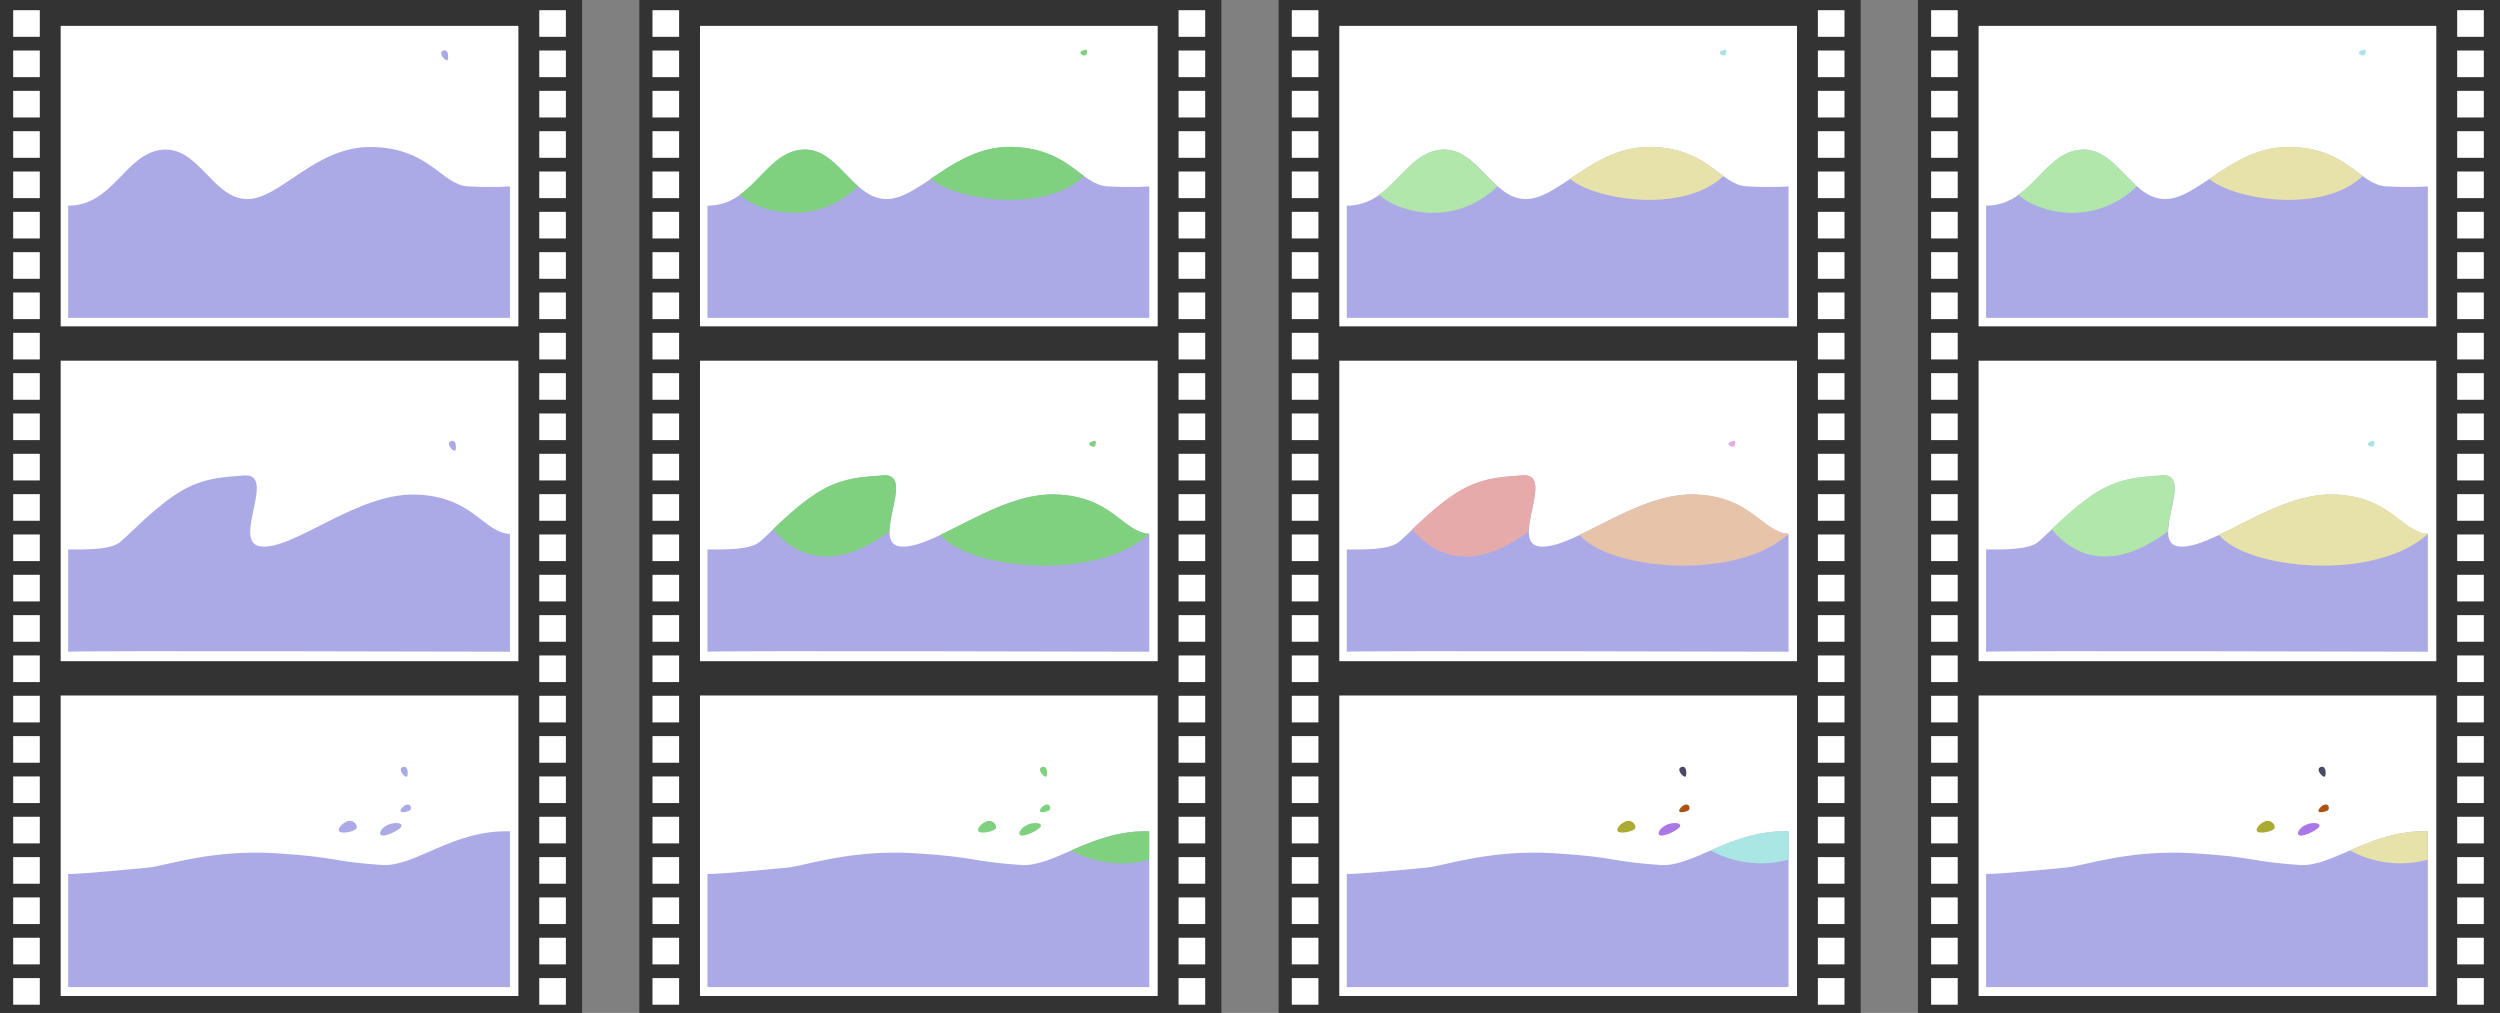 <?xml version="1.0" encoding="UTF-8" standalone="no"?>
<!-- Created with Inkscape (http://www.inkscape.org/) -->

<svg
   xmlns:dc="http://purl.org/dc/elements/1.1/"
   xmlns:cc="http://creativecommons.org/ns#"
   xmlns:rdf="http://www.w3.org/1999/02/22-rdf-syntax-ns#"
   xmlns:svg="http://www.w3.org/2000/svg"
   xmlns="http://www.w3.org/2000/svg"
   xmlns:sodipodi="http://sodipodi.sourceforge.net/DTD/sodipodi-0.dtd"
   xmlns:inkscape="http://www.inkscape.org/namespaces/inkscape"
   width="1269.034"
   height="514.168"
   id="svg2"
   version="1.1"
   inkscape:version="0.48.4 r9939"
   sodipodi:docname="fluid_animation.svg">
  <rect width="100%" height="100%" fill="#808080" stroke="none"/>
  <defs
     id="defs4" />
  <sodipodi:namedview
     id="base"
     pagecolor="#ffffff"
     bordercolor="#666666"
     borderopacity="1.0"
     inkscape:pageopacity="0.0"
     inkscape:pageshadow="2"
     inkscape:zoom="0.49497475"
     inkscape:cx="527.74019"
     inkscape:cy="386.20919"
     inkscape:document-units="px"
     inkscape:current-layer="layer1"
     showgrid="false"
     showguides="true"
     inkscape:guide-bbox="true"
     inkscape:snap-bbox="true"
     inkscape:window-width="1680"
     inkscape:window-height="1001"
     inkscape:window-x="0"
     inkscape:window-y="25"
     inkscape:window-maximized="1"
     fit-margin-top="0"
     fit-margin-left="0"
     fit-margin-right="0"
     fit-margin-bottom="0">
    <sodipodi:guide
       orientation="1,0"
       position="258.852,57.074"
       id="guide4647" />
  </sodipodi:namedview>
  <g
     inkscape:label="Layer 1"
     inkscape:groupmode="layer"
     id="layer1"
     transform="translate(-8.081,-41.199)">
    <g
       id="g3912"
       transform="translate(0,2.02)">
      <g
         id="g4541">
        <rect
           style="fill:#333333;fill-opacity:1;stroke:none"
           id="rect3793"
           width="295.47"
           height="514.168"
           x="8.081"
           y="39.179" />
        <g
           id="g4483">
          <g
             transform="translate(1.507,0)"
             id="g4478">
            <rect
               style="fill:#ffffff;fill-opacity:1;stroke:none"
               id="rect2985"
               width="232.335"
               height="152.533"
               x="37.376"
               y="52.311"
               ry="0" />
            <rect
               style="fill:#ffffff;fill-opacity:1;stroke:none"
               id="rect2985-7"
               width="232.335"
               height="152.533"
               x="37.376"
               y="222.269"
               ry="0" />
            <rect
               style="fill:#ffffff;fill-opacity:1;stroke:none"
               id="rect2985-7-5"
               width="232.335"
               height="152.533"
               x="37.376"
               y="392.227"
               ry="0" />
          </g>
          <g
             id="g4358">
            <rect
               style="fill:#ffffff;fill-opacity:1;fill-rule:evenodd;stroke:none"
               id="rect3795"
               width="13.511"
               height="13.511"
               x="14.773"
               y="44.356" />
            <rect
               style="fill:#ffffff;fill-opacity:1;fill-rule:evenodd;stroke:none"
               id="rect3795-3"
               width="13.511"
               height="13.511"
               x="14.773"
               y="64.828" />
            <rect
               style="fill:#ffffff;fill-opacity:1;fill-rule:evenodd;stroke:none"
               id="rect3795-3-8"
               width="13.511"
               height="13.511"
               x="14.773"
               y="85.299" />
            <rect
               style="fill:#ffffff;fill-opacity:1;fill-rule:evenodd;stroke:none"
               id="rect3795-3-6"
               width="13.511"
               height="13.511"
               x="14.773"
               y="105.77" />
            <rect
               style="fill:#ffffff;fill-opacity:1;fill-rule:evenodd;stroke:none"
               id="rect3795-3-5"
               width="13.511"
               height="13.511"
               x="14.773"
               y="126.242" />
            <rect
               style="fill:#ffffff;fill-opacity:1;fill-rule:evenodd;stroke:none"
               id="rect3795-3-4"
               width="13.511"
               height="13.511"
               x="14.773"
               y="146.713" />
            <rect
               style="fill:#ffffff;fill-opacity:1;fill-rule:evenodd;stroke:none"
               id="rect3795-3-9"
               width="13.511"
               height="13.511"
               x="14.773"
               y="167.184" />
            <rect
               style="fill:#ffffff;fill-opacity:1;fill-rule:evenodd;stroke:none"
               id="rect3795-3-1"
               width="13.511"
               height="13.511"
               x="14.773"
               y="187.656" />
            <rect
               style="fill:#ffffff;fill-opacity:1;fill-rule:evenodd;stroke:none"
               id="rect3795-3-2"
               width="13.511"
               height="13.511"
               x="14.773"
               y="208.127" />
            <rect
               style="fill:#ffffff;fill-opacity:1;fill-rule:evenodd;stroke:none"
               id="rect3795-3-86"
               width="13.511"
               height="13.511"
               x="14.773"
               y="228.598" />
            <rect
               style="fill:#ffffff;fill-opacity:1;fill-rule:evenodd;stroke:none"
               id="rect3795-3-21"
               width="13.511"
               height="13.511"
               x="14.773"
               y="249.07" />
            <rect
               style="fill:#ffffff;fill-opacity:1;fill-rule:evenodd;stroke:none"
               id="rect3795-3-91"
               width="13.511"
               height="13.511"
               x="14.773"
               y="269.541" />
            <rect
               style="fill:#ffffff;fill-opacity:1;fill-rule:evenodd;stroke:none"
               id="rect3795-3-0"
               width="13.511"
               height="13.511"
               x="14.773"
               y="290.013" />
            <rect
               style="fill:#ffffff;fill-opacity:1;fill-rule:evenodd;stroke:none"
               id="rect3795-3-7"
               width="13.511"
               height="13.511"
               x="14.773"
               y="310.484" />
            <rect
               style="fill:#ffffff;fill-opacity:1;fill-rule:evenodd;stroke:none"
               id="rect3795-3-71"
               width="13.511"
               height="13.511"
               x="14.773"
               y="330.955" />
            <rect
               style="fill:#ffffff;fill-opacity:1;fill-rule:evenodd;stroke:none"
               id="rect3795-3-3"
               width="13.511"
               height="13.511"
               x="14.773"
               y="351.427" />
            <rect
               style="fill:#ffffff;fill-opacity:1;fill-rule:evenodd;stroke:none"
               id="rect3795-3-84"
               width="13.511"
               height="13.511"
               x="14.773"
               y="371.898" />
            <rect
               style="fill:#ffffff;fill-opacity:1;fill-rule:evenodd;stroke:none"
               id="rect3795-3-66"
               width="13.511"
               height="13.511"
               x="14.773"
               y="392.369" />
            <rect
               style="fill:#ffffff;fill-opacity:1;fill-rule:evenodd;stroke:none"
               id="rect3795-3-60"
               width="13.511"
               height="13.511"
               x="14.773"
               y="412.841" />
            <rect
               style="fill:#ffffff;fill-opacity:1;fill-rule:evenodd;stroke:none"
               id="rect3795-3-49"
               width="13.511"
               height="13.511"
               x="14.773"
               y="433.312" />
            <rect
               style="fill:#ffffff;fill-opacity:1;fill-rule:evenodd;stroke:none"
               id="rect3795-3-87"
               width="13.511"
               height="13.511"
               x="14.773"
               y="453.784" />
            <rect
               style="fill:#ffffff;fill-opacity:1;fill-rule:evenodd;stroke:none"
               id="rect3795-3-36"
               width="13.511"
               height="13.511"
               x="14.773"
               y="474.255" />
            <rect
               style="fill:#ffffff;fill-opacity:1;fill-rule:evenodd;stroke:none"
               id="rect3795-3-97"
               width="13.511"
               height="13.511"
               x="14.773"
               y="494.726" />
            <rect
               style="fill:#ffffff;fill-opacity:1;fill-rule:evenodd;stroke:none"
               id="rect3795-3-94"
               width="13.511"
               height="13.511"
               x="14.773"
               y="515.198" />
            <rect
               style="fill:#ffffff;fill-opacity:1;fill-rule:evenodd;stroke:none"
               id="rect3795-3-78"
               width="13.511"
               height="13.511"
               x="14.773"
               y="535.669" />
          </g>
          <g
             id="g4358-1"
             transform="translate(267.043,0)">
            <rect
               style="fill:#ffffff;fill-opacity:1;fill-rule:evenodd;stroke:none"
               id="rect3795-6"
               width="13.511"
               height="13.511"
               x="14.773"
               y="44.356" />
            <rect
               style="fill:#ffffff;fill-opacity:1;fill-rule:evenodd;stroke:none"
               id="rect3795-3-79"
               width="13.511"
               height="13.511"
               x="14.773"
               y="64.828" />
            <rect
               style="fill:#ffffff;fill-opacity:1;fill-rule:evenodd;stroke:none"
               id="rect3795-3-8-8"
               width="13.511"
               height="13.511"
               x="14.773"
               y="85.299" />
            <rect
               style="fill:#ffffff;fill-opacity:1;fill-rule:evenodd;stroke:none"
               id="rect3795-3-6-8"
               width="13.511"
               height="13.511"
               x="14.773"
               y="105.77" />
            <rect
               style="fill:#ffffff;fill-opacity:1;fill-rule:evenodd;stroke:none"
               id="rect3795-3-5-4"
               width="13.511"
               height="13.511"
               x="14.773"
               y="126.242" />
            <rect
               style="fill:#ffffff;fill-opacity:1;fill-rule:evenodd;stroke:none"
               id="rect3795-3-4-9"
               width="13.511"
               height="13.511"
               x="14.773"
               y="146.713" />
            <rect
               style="fill:#ffffff;fill-opacity:1;fill-rule:evenodd;stroke:none"
               id="rect3795-3-9-8"
               width="13.511"
               height="13.511"
               x="14.773"
               y="167.184" />
            <rect
               style="fill:#ffffff;fill-opacity:1;fill-rule:evenodd;stroke:none"
               id="rect3795-3-1-9"
               width="13.511"
               height="13.511"
               x="14.773"
               y="187.656" />
            <rect
               style="fill:#ffffff;fill-opacity:1;fill-rule:evenodd;stroke:none"
               id="rect3795-3-2-6"
               width="13.511"
               height="13.511"
               x="14.773"
               y="208.127" />
            <rect
               style="fill:#ffffff;fill-opacity:1;fill-rule:evenodd;stroke:none"
               id="rect3795-3-86-9"
               width="13.511"
               height="13.511"
               x="14.773"
               y="228.598" />
            <rect
               style="fill:#ffffff;fill-opacity:1;fill-rule:evenodd;stroke:none"
               id="rect3795-3-21-7"
               width="13.511"
               height="13.511"
               x="14.773"
               y="249.07" />
            <rect
               style="fill:#ffffff;fill-opacity:1;fill-rule:evenodd;stroke:none"
               id="rect3795-3-91-0"
               width="13.511"
               height="13.511"
               x="14.773"
               y="269.541" />
            <rect
               style="fill:#ffffff;fill-opacity:1;fill-rule:evenodd;stroke:none"
               id="rect3795-3-0-0"
               width="13.511"
               height="13.511"
               x="14.773"
               y="290.013" />
            <rect
               style="fill:#ffffff;fill-opacity:1;fill-rule:evenodd;stroke:none"
               id="rect3795-3-7-5"
               width="13.511"
               height="13.511"
               x="14.773"
               y="310.484" />
            <rect
               style="fill:#ffffff;fill-opacity:1;fill-rule:evenodd;stroke:none"
               id="rect3795-3-71-4"
               width="13.511"
               height="13.511"
               x="14.773"
               y="330.955" />
            <rect
               style="fill:#ffffff;fill-opacity:1;fill-rule:evenodd;stroke:none"
               id="rect3795-3-3-8"
               width="13.511"
               height="13.511"
               x="14.773"
               y="351.427" />
            <rect
               style="fill:#ffffff;fill-opacity:1;fill-rule:evenodd;stroke:none"
               id="rect3795-3-84-5"
               width="13.511"
               height="13.511"
               x="14.773"
               y="371.898" />
            <rect
               style="fill:#ffffff;fill-opacity:1;fill-rule:evenodd;stroke:none"
               id="rect3795-3-66-5"
               width="13.511"
               height="13.511"
               x="14.773"
               y="392.369" />
            <rect
               style="fill:#ffffff;fill-opacity:1;fill-rule:evenodd;stroke:none"
               id="rect3795-3-60-7"
               width="13.511"
               height="13.511"
               x="14.773"
               y="412.841" />
            <rect
               style="fill:#ffffff;fill-opacity:1;fill-rule:evenodd;stroke:none"
               id="rect3795-3-49-2"
               width="13.511"
               height="13.511"
               x="14.773"
               y="433.312" />
            <rect
               style="fill:#ffffff;fill-opacity:1;fill-rule:evenodd;stroke:none"
               id="rect3795-3-87-7"
               width="13.511"
               height="13.511"
               x="14.773"
               y="453.784" />
            <rect
               style="fill:#ffffff;fill-opacity:1;fill-rule:evenodd;stroke:none"
               id="rect3795-3-36-4"
               width="13.511"
               height="13.511"
               x="14.773"
               y="474.255" />
            <rect
               style="fill:#ffffff;fill-opacity:1;fill-rule:evenodd;stroke:none"
               id="rect3795-3-97-7"
               width="13.511"
               height="13.511"
               x="14.773"
               y="494.726" />
            <rect
               style="fill:#ffffff;fill-opacity:1;fill-rule:evenodd;stroke:none"
               id="rect3795-3-94-0"
               width="13.511"
               height="13.511"
               x="14.773"
               y="515.198" />
            <rect
               style="fill:#ffffff;fill-opacity:1;fill-rule:evenodd;stroke:none"
               id="rect3795-3-78-1"
               width="13.511"
               height="13.511"
               x="14.773"
               y="535.669" />
          </g>
        </g>
      </g>
      <g
         id="g3898">
        <g
           id="g3891">
          <path
             sodipodi:nodetypes="czzccccc"
             inkscape:connector-curvature="0"
             id="path4605-9-4"
             d="m 42.679,482.831 c 7.984,0 32.752,-2.563 40.834,-3.278 8.082,-0.715 31.766,-9.276 64.251,-7.274 32.485,2.003 27.058,4.092 54.45,6.014 17.143,0.714 35.433,-17.857 64.719,-17.143 l 0,79.065 -224.254,0 z"
             style="fill:#abaae7;fill-opacity:1;stroke:none" />
          <path
             sodipodi:nodetypes="zzzz"
             inkscape:connector-curvature="0"
             id="path3049"
             d="m 183.881,456.278 c -3.157,1.515 -5.051,4.546 -3.03,5.303 2.02,0.758 8.081,-0.505 8.334,-2.273 0.253,-1.768 -2.147,-4.546 -5.303,-3.03 z"
             style="fill:#abaae7;fill-opacity:1;stroke:none" />
          <path
             sodipodi:nodetypes="zzzz"
             inkscape:connector-curvature="0"
             id="path3049-2"
             d="m 204.853,457.944 c -3.157,1.515 -5.051,4.546 -3.03,5.303 2.02,0.758 9.849,-3.03 10.102,-4.798 0.253,-1.768 -3.914,-2.02 -7.071,-0.505 z"
             style="fill:#abaae7;fill-opacity:1;stroke:none" />
          <path
             sodipodi:nodetypes="zzz"
             inkscape:connector-curvature="0"
             id="path3049-0"
             d="m 212.264,428.658 c -2.648,1.174 2.172,6.437 2.625,4.28 0.453,-2.156 0.023,-5.454 -2.625,-4.28 z"
             style="fill:#abaae7;fill-opacity:1;stroke:none" />
          <path
             sodipodi:nodetypes="zzzz"
             inkscape:connector-curvature="0"
             id="path3049-6"
             d="m 214.749,447.569 c -1.728,0.265 -3.785,2.689 -3.283,3.536 0.502,0.847 4.62,0.043 5.051,-1.01 0.431,-1.053 -0.04,-2.791 -1.768,-2.525 z"
             style="fill:#abaae7;fill-opacity:1;stroke:none" />
        </g>
        <g
           id="g3883">
          <path
             sodipodi:nodetypes="csssscccc"
             inkscape:connector-curvature="0"
             id="path4605"
             d="m 42.679,143.582 c 22.857,0 28.821,-26.219 47.392,-28.362 18.571,-2.143 25.714,24.286 42.857,25 17.143,0.714 35,-27.143 64.286,-26.429 29.286,0.714 35,19.286 48.571,20 13.571,0.714 21.147,0 21.147,0 l 0,66.76 -224.254,0 z"
             style="fill:#abaae7;fill-opacity:1;stroke:none" />
          <path
             sodipodi:nodetypes="zzz"
             inkscape:connector-curvature="0"
             id="path3049-0-2"
             d="m 232.8,65.001 c -2.648,1.174 2.172,6.437 2.625,4.28 0.453,-2.156 0.023,-5.454 -2.625,-4.28 z"
             style="fill:#abaae7;fill-opacity:1;stroke:none" />
        </g>
        <g
           id="g3887">
          <path
             sodipodi:nodetypes="cssssscccc"
             inkscape:connector-curvature="0"
             id="path4605-9"
             d="m 42.679,318.083 c 7.984,0 21.177,0.434 26.37,-3.74 5.027,-4.041 18.741,-19.052 32.108,-26.56 12.354,-6.939 24.36,-6.531 30.164,-7.201 18.571,-2.143 -7.143,35.357 10,36.071 17.143,0.714 48.214,-27.143 77.5,-26.429 29.286,0.714 34.54,19.286 48.111,20 l 0,59.778 c 0,0 -220.801,-0.595 -224.254,0 z"
             style="fill:#abaae7;fill-opacity:1;stroke:none" />
          <path
             sodipodi:nodetypes="zzz"
             inkscape:connector-curvature="0"
             id="path3049-0-6"
             d="m 236.728,263.216 c -2.648,1.174 2.172,6.437 2.625,4.28 0.453,-2.156 0.023,-5.454 -2.625,-4.28 z"
             style="fill:#abaae7;fill-opacity:1;stroke:none" />
        </g>
      </g>
    </g>
    <g
       id="g4531"
       transform="translate(-72.216,2.02)">
      <g
         transform="translate(396.737,0)"
         id="g4541-7">
        <rect
           style="fill:#333333;fill-opacity:1;stroke:none"
           id="rect3793-6"
           width="295.47"
           height="514.168"
           x="8.081"
           y="39.179" />
        <g
           id="g4483-3">
          <g
             transform="translate(1.507,0)"
             id="g4478-8">
            <rect
               style="fill:#ffffff;fill-opacity:1;stroke:none"
               id="rect2985-79"
               width="232.335"
               height="152.533"
               x="37.376"
               y="52.311"
               ry="0" />
            <rect
               style="fill:#ffffff;fill-opacity:1;stroke:none"
               id="rect2985-7-1"
               width="232.335"
               height="152.533"
               x="37.376"
               y="222.269"
               ry="0" />
            <rect
               style="fill:#ffffff;fill-opacity:1;stroke:none"
               id="rect2985-7-5-2"
               width="232.335"
               height="152.533"
               x="37.376"
               y="392.227"
               ry="0" />
          </g>
          <g
             id="g4358-0">
            <rect
               style="fill:#ffffff;fill-opacity:1;fill-rule:evenodd;stroke:none"
               id="rect3795-7"
               width="13.511"
               height="13.511"
               x="14.773"
               y="44.356" />
            <rect
               style="fill:#ffffff;fill-opacity:1;fill-rule:evenodd;stroke:none"
               id="rect3795-3-11"
               width="13.511"
               height="13.511"
               x="14.773"
               y="64.828" />
            <rect
               style="fill:#ffffff;fill-opacity:1;fill-rule:evenodd;stroke:none"
               id="rect3795-3-8-1"
               width="13.511"
               height="13.511"
               x="14.773"
               y="85.299" />
            <rect
               style="fill:#ffffff;fill-opacity:1;fill-rule:evenodd;stroke:none"
               id="rect3795-3-6-9"
               width="13.511"
               height="13.511"
               x="14.773"
               y="105.77" />
            <rect
               style="fill:#ffffff;fill-opacity:1;fill-rule:evenodd;stroke:none"
               id="rect3795-3-5-42"
               width="13.511"
               height="13.511"
               x="14.773"
               y="126.242" />
            <rect
               style="fill:#ffffff;fill-opacity:1;fill-rule:evenodd;stroke:none"
               id="rect3795-3-4-91"
               width="13.511"
               height="13.511"
               x="14.773"
               y="146.713" />
            <rect
               style="fill:#ffffff;fill-opacity:1;fill-rule:evenodd;stroke:none"
               id="rect3795-3-9-6"
               width="13.511"
               height="13.511"
               x="14.773"
               y="167.184" />
            <rect
               style="fill:#ffffff;fill-opacity:1;fill-rule:evenodd;stroke:none"
               id="rect3795-3-1-0"
               width="13.511"
               height="13.511"
               x="14.773"
               y="187.656" />
            <rect
               style="fill:#ffffff;fill-opacity:1;fill-rule:evenodd;stroke:none"
               id="rect3795-3-2-8"
               width="13.511"
               height="13.511"
               x="14.773"
               y="208.127" />
            <rect
               style="fill:#ffffff;fill-opacity:1;fill-rule:evenodd;stroke:none"
               id="rect3795-3-86-2"
               width="13.511"
               height="13.511"
               x="14.773"
               y="228.598" />
            <rect
               style="fill:#ffffff;fill-opacity:1;fill-rule:evenodd;stroke:none"
               id="rect3795-3-21-4"
               width="13.511"
               height="13.511"
               x="14.773"
               y="249.07" />
            <rect
               style="fill:#ffffff;fill-opacity:1;fill-rule:evenodd;stroke:none"
               id="rect3795-3-91-3"
               width="13.511"
               height="13.511"
               x="14.773"
               y="269.541" />
            <rect
               style="fill:#ffffff;fill-opacity:1;fill-rule:evenodd;stroke:none"
               id="rect3795-3-0-3"
               width="13.511"
               height="13.511"
               x="14.773"
               y="290.013" />
            <rect
               style="fill:#ffffff;fill-opacity:1;fill-rule:evenodd;stroke:none"
               id="rect3795-3-7-0"
               width="13.511"
               height="13.511"
               x="14.773"
               y="310.484" />
            <rect
               style="fill:#ffffff;fill-opacity:1;fill-rule:evenodd;stroke:none"
               id="rect3795-3-71-7"
               width="13.511"
               height="13.511"
               x="14.773"
               y="330.955" />
            <rect
               style="fill:#ffffff;fill-opacity:1;fill-rule:evenodd;stroke:none"
               id="rect3795-3-3-3"
               width="13.511"
               height="13.511"
               x="14.773"
               y="351.427" />
            <rect
               style="fill:#ffffff;fill-opacity:1;fill-rule:evenodd;stroke:none"
               id="rect3795-3-84-2"
               width="13.511"
               height="13.511"
               x="14.773"
               y="371.898" />
            <rect
               style="fill:#ffffff;fill-opacity:1;fill-rule:evenodd;stroke:none"
               id="rect3795-3-66-3"
               width="13.511"
               height="13.511"
               x="14.773"
               y="392.369" />
            <rect
               style="fill:#ffffff;fill-opacity:1;fill-rule:evenodd;stroke:none"
               id="rect3795-3-60-4"
               width="13.511"
               height="13.511"
               x="14.773"
               y="412.841" />
            <rect
               style="fill:#ffffff;fill-opacity:1;fill-rule:evenodd;stroke:none"
               id="rect3795-3-49-0"
               width="13.511"
               height="13.511"
               x="14.773"
               y="433.312" />
            <rect
               style="fill:#ffffff;fill-opacity:1;fill-rule:evenodd;stroke:none"
               id="rect3795-3-87-1"
               width="13.511"
               height="13.511"
               x="14.773"
               y="453.784" />
            <rect
               style="fill:#ffffff;fill-opacity:1;fill-rule:evenodd;stroke:none"
               id="rect3795-3-36-7"
               width="13.511"
               height="13.511"
               x="14.773"
               y="474.255" />
            <rect
               style="fill:#ffffff;fill-opacity:1;fill-rule:evenodd;stroke:none"
               id="rect3795-3-97-0"
               width="13.511"
               height="13.511"
               x="14.773"
               y="494.726" />
            <rect
               style="fill:#ffffff;fill-opacity:1;fill-rule:evenodd;stroke:none"
               id="rect3795-3-94-8"
               width="13.511"
               height="13.511"
               x="14.773"
               y="515.198" />
            <rect
               style="fill:#ffffff;fill-opacity:1;fill-rule:evenodd;stroke:none"
               id="rect3795-3-78-9"
               width="13.511"
               height="13.511"
               x="14.773"
               y="535.669" />
          </g>
          <g
             id="g4358-1-3"
             transform="translate(267.043,0)">
            <rect
               style="fill:#ffffff;fill-opacity:1;fill-rule:evenodd;stroke:none"
               id="rect3795-6-0"
               width="13.511"
               height="13.511"
               x="14.773"
               y="44.356" />
            <rect
               style="fill:#ffffff;fill-opacity:1;fill-rule:evenodd;stroke:none"
               id="rect3795-3-79-9"
               width="13.511"
               height="13.511"
               x="14.773"
               y="64.828" />
            <rect
               style="fill:#ffffff;fill-opacity:1;fill-rule:evenodd;stroke:none"
               id="rect3795-3-8-8-1"
               width="13.511"
               height="13.511"
               x="14.773"
               y="85.299" />
            <rect
               style="fill:#ffffff;fill-opacity:1;fill-rule:evenodd;stroke:none"
               id="rect3795-3-6-8-4"
               width="13.511"
               height="13.511"
               x="14.773"
               y="105.77" />
            <rect
               style="fill:#ffffff;fill-opacity:1;fill-rule:evenodd;stroke:none"
               id="rect3795-3-5-4-0"
               width="13.511"
               height="13.511"
               x="14.773"
               y="126.242" />
            <rect
               style="fill:#ffffff;fill-opacity:1;fill-rule:evenodd;stroke:none"
               id="rect3795-3-4-9-2"
               width="13.511"
               height="13.511"
               x="14.773"
               y="146.713" />
            <rect
               style="fill:#ffffff;fill-opacity:1;fill-rule:evenodd;stroke:none"
               id="rect3795-3-9-8-5"
               width="13.511"
               height="13.511"
               x="14.773"
               y="167.184" />
            <rect
               style="fill:#ffffff;fill-opacity:1;fill-rule:evenodd;stroke:none"
               id="rect3795-3-1-9-4"
               width="13.511"
               height="13.511"
               x="14.773"
               y="187.656" />
            <rect
               style="fill:#ffffff;fill-opacity:1;fill-rule:evenodd;stroke:none"
               id="rect3795-3-2-6-6"
               width="13.511"
               height="13.511"
               x="14.773"
               y="208.127" />
            <rect
               style="fill:#ffffff;fill-opacity:1;fill-rule:evenodd;stroke:none"
               id="rect3795-3-86-9-6"
               width="13.511"
               height="13.511"
               x="14.773"
               y="228.598" />
            <rect
               style="fill:#ffffff;fill-opacity:1;fill-rule:evenodd;stroke:none"
               id="rect3795-3-21-7-7"
               width="13.511"
               height="13.511"
               x="14.773"
               y="249.07" />
            <rect
               style="fill:#ffffff;fill-opacity:1;fill-rule:evenodd;stroke:none"
               id="rect3795-3-91-0-2"
               width="13.511"
               height="13.511"
               x="14.773"
               y="269.541" />
            <rect
               style="fill:#ffffff;fill-opacity:1;fill-rule:evenodd;stroke:none"
               id="rect3795-3-0-0-7"
               width="13.511"
               height="13.511"
               x="14.773"
               y="290.013" />
            <rect
               style="fill:#ffffff;fill-opacity:1;fill-rule:evenodd;stroke:none"
               id="rect3795-3-7-5-6"
               width="13.511"
               height="13.511"
               x="14.773"
               y="310.484" />
            <rect
               style="fill:#ffffff;fill-opacity:1;fill-rule:evenodd;stroke:none"
               id="rect3795-3-71-4-7"
               width="13.511"
               height="13.511"
               x="14.773"
               y="330.955" />
            <rect
               style="fill:#ffffff;fill-opacity:1;fill-rule:evenodd;stroke:none"
               id="rect3795-3-3-8-3"
               width="13.511"
               height="13.511"
               x="14.773"
               y="351.427" />
            <rect
               style="fill:#ffffff;fill-opacity:1;fill-rule:evenodd;stroke:none"
               id="rect3795-3-84-5-1"
               width="13.511"
               height="13.511"
               x="14.773"
               y="371.898" />
            <rect
               style="fill:#ffffff;fill-opacity:1;fill-rule:evenodd;stroke:none"
               id="rect3795-3-66-5-2"
               width="13.511"
               height="13.511"
               x="14.773"
               y="392.369" />
            <rect
               style="fill:#ffffff;fill-opacity:1;fill-rule:evenodd;stroke:none"
               id="rect3795-3-60-7-4"
               width="13.511"
               height="13.511"
               x="14.773"
               y="412.841" />
            <rect
               style="fill:#ffffff;fill-opacity:1;fill-rule:evenodd;stroke:none"
               id="rect3795-3-49-2-8"
               width="13.511"
               height="13.511"
               x="14.773"
               y="433.312" />
            <rect
               style="fill:#ffffff;fill-opacity:1;fill-rule:evenodd;stroke:none"
               id="rect3795-3-87-7-5"
               width="13.511"
               height="13.511"
               x="14.773"
               y="453.784" />
            <rect
               style="fill:#ffffff;fill-opacity:1;fill-rule:evenodd;stroke:none"
               id="rect3795-3-36-4-6"
               width="13.511"
               height="13.511"
               x="14.773"
               y="474.255" />
            <rect
               style="fill:#ffffff;fill-opacity:1;fill-rule:evenodd;stroke:none"
               id="rect3795-3-97-7-1"
               width="13.511"
               height="13.511"
               x="14.773"
               y="494.726" />
            <rect
               style="fill:#ffffff;fill-opacity:1;fill-rule:evenodd;stroke:none"
               id="rect3795-3-94-0-1"
               width="13.511"
               height="13.511"
               x="14.773"
               y="515.198" />
            <rect
               style="fill:#ffffff;fill-opacity:1;fill-rule:evenodd;stroke:none"
               id="rect3795-3-78-1-8"
               width="13.511"
               height="13.511"
               x="14.773"
               y="535.669" />
          </g>
        </g>
      </g>
      <g
         id="g4511">
        <g
           id="g4484">
          <path
             sodipodi:nodetypes="csssscccc"
             inkscape:connector-curvature="0"
             id="path4605-1"
             d="m 439.416,143.582 c 22.857,0 28.821,-26.219 47.392,-28.362 18.571,-2.143 25.714,24.286 42.857,25 17.143,0.714 35,-27.143 64.286,-26.429 29.286,0.714 35,19.286 48.571,20 13.571,0.714 21.147,0 21.147,0 l 0,66.76 -224.254,0 z"
             style="fill:#abaae7;fill-opacity:1;stroke:none" />
          <path
             sodipodi:nodetypes="zzz"
             inkscape:connector-curvature="0"
             id="path3049-0-2-9"
             d="m 629.537,65.001 c -2.648,1.174 1.919,3.659 2.372,1.503 0.453,-2.156 0.276,-2.676 -2.372,-1.503 z"
             style="fill:#7fd07f;fill-opacity:1;stroke:none" />
          <path
             sodipodi:nodetypes="cscc"
             inkscape:connector-curvature="0"
             id="path4605-1-6"
             d="m 455.769,138.061 c 10.955,-7.809 17.783,-21.364 30.916,-22.879 12.842,-1.482 20.219,10.697 29.216,18.59 -22.005,21.234 -50.757,13.047 -60.132,4.289 z"
             style="fill:#7fd07f;fill-opacity:1;stroke:none" />
          <path
             sodipodi:nodetypes="cscc"
             inkscape:connector-curvature="0"
             id="path4605-1-5"
             d="m 552.705,129.925 c 11.31,-7.613 24.359,-16.626 41.178,-16.216 19.718,0.481 28.751,9.057 36.69,14.828 -20.47,19.563 -65.846,11.951 -77.868,1.388 z"
             style="fill:#7fd07f;fill-opacity:1;stroke:none" />
        </g>
        <g
           id="g4491">
          <path
             sodipodi:nodetypes="cssssscccc"
             inkscape:connector-curvature="0"
             id="path4605-9-6"
             d="m 439.416,318.083 c 7.984,0 21.177,0.434 26.37,-3.74 5.027,-4.041 18.741,-19.052 32.108,-26.56 12.354,-6.939 24.36,-6.531 30.164,-7.201 18.571,-2.143 -7.143,35.357 10,36.071 17.143,0.714 48.214,-27.143 77.5,-26.429 29.286,0.714 34.54,19.286 48.111,20 l 0,59.778 c 0,0 -220.801,-0.595 -224.254,0 z"
             style="fill:#abaae7;fill-opacity:1;stroke:none" />
          <path
             style="fill:#7fd07f;fill-opacity:1;stroke:none"
             d="m 634.009,263.573 c -2.648,1.174 1.919,3.659 2.372,1.503 0.453,-2.156 0.276,-2.676 -2.372,-1.503 z"
             id="path3049-0-2-9-0"
             inkscape:connector-curvature="0"
             sodipodi:nodetypes="zzz" />
          <g
             id="g3887-7-8"
             transform="translate(428.097,-22.26)">
            <path
               style="fill:#7fd07f;fill-opacity:1;stroke:none"
               d="m 44.571,330.078 c 6.584,-6.254 15.953,-14.981 25.158,-20.151 12.354,-6.939 24.36,-6.531 30.164,-7.201 13.343,-1.54 3.826,17.383 3.767,28.426 -25.445,19.021 -45.514,15.303 -59.09,-1.074 z"
               id="path4605-9-6-2"
               inkscape:connector-curvature="0"
               sodipodi:nodetypes="csscc" />
          </g>
          <path
             sodipodi:nodetypes="cscc"
             inkscape:connector-curvature="0"
             id="path4605-9-6-6"
             d="m 557.635,310.678 c 16.749,-7.94 37.817,-21.062 58.033,-20.569 29.286,0.714 34.54,19.286 48.111,20 -26.544,24.509 -91.693,18.305 -106.145,0.569 z"
             style="fill:#7fd07f;fill-opacity:1;stroke:none" />
        </g>
        <g
           id="g4503">
          <path
             sodipodi:nodetypes="czzccccc"
             inkscape:connector-curvature="0"
             id="path4605-9-4-9"
             d="m 439.416,482.831 c 7.984,0 32.752,-2.563 40.834,-3.278 8.082,-0.715 31.766,-9.276 64.251,-7.274 32.485,2.003 27.058,4.092 54.45,6.014 17.143,0.714 35.433,-17.857 64.719,-17.143 l 0,79.065 -224.254,0 z"
             style="fill:#abaae7;fill-opacity:1;stroke:none" />
          <path
             sodipodi:nodetypes="zzzz"
             inkscape:connector-curvature="0"
             id="path3049-3"
             d="m 580.618,456.278 c -3.157,1.515 -5.051,4.546 -3.03,5.303 2.02,0.758 8.081,-0.505 8.334,-2.273 0.253,-1.768 -2.147,-4.546 -5.303,-3.03 z"
             style="fill:#7fd07f;fill-opacity:1;stroke:none" />
          <path
             sodipodi:nodetypes="zzzz"
             inkscape:connector-curvature="0"
             id="path3049-2-9"
             d="m 601.591,457.944 c -3.157,1.515 -5.051,4.546 -3.03,5.303 2.02,0.758 9.849,-3.03 10.102,-4.798 0.253,-1.768 -3.914,-2.02 -7.071,-0.505 z"
             style="fill:#7fd07f;fill-opacity:1;stroke:none" />
          <path
             sodipodi:nodetypes="zzz"
             inkscape:connector-curvature="0"
             id="path3049-0-25"
             d="m 609.001,428.658 c -2.648,1.174 2.172,6.437 2.625,4.28 0.453,-2.156 0.023,-5.454 -2.625,-4.28 z"
             style="fill:#7fd07f;fill-opacity:1;stroke:none" />
          <path
             sodipodi:nodetypes="zzzz"
             inkscape:connector-curvature="0"
             id="path3049-6-9"
             d="m 611.486,447.569 c -1.728,0.265 -3.785,2.689 -3.283,3.536 0.502,0.847 4.62,0.043 5.051,-1.01 0.431,-1.053 -0.04,-2.791 -1.768,-2.525 z"
             style="fill:#7fd07f;fill-opacity:1;stroke:none" />
          <path
             sodipodi:nodetypes="cccc"
             inkscape:connector-curvature="0"
             id="path4605-9-4-9-5"
             d="m 624.045,470.856 c 10.995,-4.81 23.656,-10.109 39.56,-9.721 l 0,14.431 c -13.901,3.851 -28.284,1.486 -39.56,-4.709 z"
             style="fill:#7fd07f;fill-opacity:1;stroke:none" />
        </g>
      </g>
    </g>
    <g
       id="g4531-0"
       transform="translate(252.306,2.02)">
      <g
         transform="translate(396.737,0)"
         id="g4541-7-5">
        <rect
           style="fill:#333333;fill-opacity:1;stroke:none"
           id="rect3793-6-5"
           width="295.47"
           height="514.168"
           x="8.081"
           y="39.179" />
        <g
           id="g4483-3-5">
          <g
             transform="translate(1.507,0)"
             id="g4478-8-2">
            <rect
               style="fill:#ffffff;fill-opacity:1;stroke:none"
               id="rect2985-79-7"
               width="232.335"
               height="152.533"
               x="37.376"
               y="52.311"
               ry="0" />
            <rect
               style="fill:#ffffff;fill-opacity:1;stroke:none"
               id="rect2985-7-1-8"
               width="232.335"
               height="152.533"
               x="37.376"
               y="222.269"
               ry="0" />
            <rect
               style="fill:#ffffff;fill-opacity:1;stroke:none"
               id="rect2985-7-5-2-3"
               width="232.335"
               height="152.533"
               x="37.376"
               y="392.227"
               ry="0" />
          </g>
          <g
             id="g4358-0-2">
            <rect
               style="fill:#ffffff;fill-opacity:1;fill-rule:evenodd;stroke:none"
               id="rect3795-7-4"
               width="13.511"
               height="13.511"
               x="14.773"
               y="44.356" />
            <rect
               style="fill:#ffffff;fill-opacity:1;fill-rule:evenodd;stroke:none"
               id="rect3795-3-11-0"
               width="13.511"
               height="13.511"
               x="14.773"
               y="64.828" />
            <rect
               style="fill:#ffffff;fill-opacity:1;fill-rule:evenodd;stroke:none"
               id="rect3795-3-8-1-7"
               width="13.511"
               height="13.511"
               x="14.773"
               y="85.299" />
            <rect
               style="fill:#ffffff;fill-opacity:1;fill-rule:evenodd;stroke:none"
               id="rect3795-3-6-9-9"
               width="13.511"
               height="13.511"
               x="14.773"
               y="105.77" />
            <rect
               style="fill:#ffffff;fill-opacity:1;fill-rule:evenodd;stroke:none"
               id="rect3795-3-5-42-6"
               width="13.511"
               height="13.511"
               x="14.773"
               y="126.242" />
            <rect
               style="fill:#ffffff;fill-opacity:1;fill-rule:evenodd;stroke:none"
               id="rect3795-3-4-91-4"
               width="13.511"
               height="13.511"
               x="14.773"
               y="146.713" />
            <rect
               style="fill:#ffffff;fill-opacity:1;fill-rule:evenodd;stroke:none"
               id="rect3795-3-9-6-8"
               width="13.511"
               height="13.511"
               x="14.773"
               y="167.184" />
            <rect
               style="fill:#ffffff;fill-opacity:1;fill-rule:evenodd;stroke:none"
               id="rect3795-3-1-0-6"
               width="13.511"
               height="13.511"
               x="14.773"
               y="187.656" />
            <rect
               style="fill:#ffffff;fill-opacity:1;fill-rule:evenodd;stroke:none"
               id="rect3795-3-2-8-9"
               width="13.511"
               height="13.511"
               x="14.773"
               y="208.127" />
            <rect
               style="fill:#ffffff;fill-opacity:1;fill-rule:evenodd;stroke:none"
               id="rect3795-3-86-2-8"
               width="13.511"
               height="13.511"
               x="14.773"
               y="228.598" />
            <rect
               style="fill:#ffffff;fill-opacity:1;fill-rule:evenodd;stroke:none"
               id="rect3795-3-21-4-6"
               width="13.511"
               height="13.511"
               x="14.773"
               y="249.07" />
            <rect
               style="fill:#ffffff;fill-opacity:1;fill-rule:evenodd;stroke:none"
               id="rect3795-3-91-3-1"
               width="13.511"
               height="13.511"
               x="14.773"
               y="269.541" />
            <rect
               style="fill:#ffffff;fill-opacity:1;fill-rule:evenodd;stroke:none"
               id="rect3795-3-0-3-5"
               width="13.511"
               height="13.511"
               x="14.773"
               y="290.013" />
            <rect
               style="fill:#ffffff;fill-opacity:1;fill-rule:evenodd;stroke:none"
               id="rect3795-3-7-0-7"
               width="13.511"
               height="13.511"
               x="14.773"
               y="310.484" />
            <rect
               style="fill:#ffffff;fill-opacity:1;fill-rule:evenodd;stroke:none"
               id="rect3795-3-71-7-0"
               width="13.511"
               height="13.511"
               x="14.773"
               y="330.955" />
            <rect
               style="fill:#ffffff;fill-opacity:1;fill-rule:evenodd;stroke:none"
               id="rect3795-3-3-3-7"
               width="13.511"
               height="13.511"
               x="14.773"
               y="351.427" />
            <rect
               style="fill:#ffffff;fill-opacity:1;fill-rule:evenodd;stroke:none"
               id="rect3795-3-84-2-4"
               width="13.511"
               height="13.511"
               x="14.773"
               y="371.898" />
            <rect
               style="fill:#ffffff;fill-opacity:1;fill-rule:evenodd;stroke:none"
               id="rect3795-3-66-3-2"
               width="13.511"
               height="13.511"
               x="14.773"
               y="392.369" />
            <rect
               style="fill:#ffffff;fill-opacity:1;fill-rule:evenodd;stroke:none"
               id="rect3795-3-60-4-6"
               width="13.511"
               height="13.511"
               x="14.773"
               y="412.841" />
            <rect
               style="fill:#ffffff;fill-opacity:1;fill-rule:evenodd;stroke:none"
               id="rect3795-3-49-0-6"
               width="13.511"
               height="13.511"
               x="14.773"
               y="433.312" />
            <rect
               style="fill:#ffffff;fill-opacity:1;fill-rule:evenodd;stroke:none"
               id="rect3795-3-87-1-8"
               width="13.511"
               height="13.511"
               x="14.773"
               y="453.784" />
            <rect
               style="fill:#ffffff;fill-opacity:1;fill-rule:evenodd;stroke:none"
               id="rect3795-3-36-7-3"
               width="13.511"
               height="13.511"
               x="14.773"
               y="474.255" />
            <rect
               style="fill:#ffffff;fill-opacity:1;fill-rule:evenodd;stroke:none"
               id="rect3795-3-97-0-8"
               width="13.511"
               height="13.511"
               x="14.773"
               y="494.726" />
            <rect
               style="fill:#ffffff;fill-opacity:1;fill-rule:evenodd;stroke:none"
               id="rect3795-3-94-8-5"
               width="13.511"
               height="13.511"
               x="14.773"
               y="515.198" />
            <rect
               style="fill:#ffffff;fill-opacity:1;fill-rule:evenodd;stroke:none"
               id="rect3795-3-78-9-1"
               width="13.511"
               height="13.511"
               x="14.773"
               y="535.669" />
          </g>
          <g
             id="g4358-1-3-4"
             transform="translate(267.043,0)">
            <rect
               style="fill:#ffffff;fill-opacity:1;fill-rule:evenodd;stroke:none"
               id="rect3795-6-0-8"
               width="13.511"
               height="13.511"
               x="14.773"
               y="44.356" />
            <rect
               style="fill:#ffffff;fill-opacity:1;fill-rule:evenodd;stroke:none"
               id="rect3795-3-79-9-8"
               width="13.511"
               height="13.511"
               x="14.773"
               y="64.828" />
            <rect
               style="fill:#ffffff;fill-opacity:1;fill-rule:evenodd;stroke:none"
               id="rect3795-3-8-8-1-2"
               width="13.511"
               height="13.511"
               x="14.773"
               y="85.299" />
            <rect
               style="fill:#ffffff;fill-opacity:1;fill-rule:evenodd;stroke:none"
               id="rect3795-3-6-8-4-3"
               width="13.511"
               height="13.511"
               x="14.773"
               y="105.77" />
            <rect
               style="fill:#ffffff;fill-opacity:1;fill-rule:evenodd;stroke:none"
               id="rect3795-3-5-4-0-3"
               width="13.511"
               height="13.511"
               x="14.773"
               y="126.242" />
            <rect
               style="fill:#ffffff;fill-opacity:1;fill-rule:evenodd;stroke:none"
               id="rect3795-3-4-9-2-9"
               width="13.511"
               height="13.511"
               x="14.773"
               y="146.713" />
            <rect
               style="fill:#ffffff;fill-opacity:1;fill-rule:evenodd;stroke:none"
               id="rect3795-3-9-8-5-5"
               width="13.511"
               height="13.511"
               x="14.773"
               y="167.184" />
            <rect
               style="fill:#ffffff;fill-opacity:1;fill-rule:evenodd;stroke:none"
               id="rect3795-3-1-9-4-0"
               width="13.511"
               height="13.511"
               x="14.773"
               y="187.656" />
            <rect
               style="fill:#ffffff;fill-opacity:1;fill-rule:evenodd;stroke:none"
               id="rect3795-3-2-6-6-0"
               width="13.511"
               height="13.511"
               x="14.773"
               y="208.127" />
            <rect
               style="fill:#ffffff;fill-opacity:1;fill-rule:evenodd;stroke:none"
               id="rect3795-3-86-9-6-2"
               width="13.511"
               height="13.511"
               x="14.773"
               y="228.598" />
            <rect
               style="fill:#ffffff;fill-opacity:1;fill-rule:evenodd;stroke:none"
               id="rect3795-3-21-7-7-6"
               width="13.511"
               height="13.511"
               x="14.773"
               y="249.07" />
            <rect
               style="fill:#ffffff;fill-opacity:1;fill-rule:evenodd;stroke:none"
               id="rect3795-3-91-0-2-9"
               width="13.511"
               height="13.511"
               x="14.773"
               y="269.541" />
            <rect
               style="fill:#ffffff;fill-opacity:1;fill-rule:evenodd;stroke:none"
               id="rect3795-3-0-0-7-0"
               width="13.511"
               height="13.511"
               x="14.773"
               y="290.013" />
            <rect
               style="fill:#ffffff;fill-opacity:1;fill-rule:evenodd;stroke:none"
               id="rect3795-3-7-5-6-5"
               width="13.511"
               height="13.511"
               x="14.773"
               y="310.484" />
            <rect
               style="fill:#ffffff;fill-opacity:1;fill-rule:evenodd;stroke:none"
               id="rect3795-3-71-4-7-9"
               width="13.511"
               height="13.511"
               x="14.773"
               y="330.955" />
            <rect
               style="fill:#ffffff;fill-opacity:1;fill-rule:evenodd;stroke:none"
               id="rect3795-3-3-8-3-9"
               width="13.511"
               height="13.511"
               x="14.773"
               y="351.427" />
            <rect
               style="fill:#ffffff;fill-opacity:1;fill-rule:evenodd;stroke:none"
               id="rect3795-3-84-5-1-6"
               width="13.511"
               height="13.511"
               x="14.773"
               y="371.898" />
            <rect
               style="fill:#ffffff;fill-opacity:1;fill-rule:evenodd;stroke:none"
               id="rect3795-3-66-5-2-4"
               width="13.511"
               height="13.511"
               x="14.773"
               y="392.369" />
            <rect
               style="fill:#ffffff;fill-opacity:1;fill-rule:evenodd;stroke:none"
               id="rect3795-3-60-7-4-8"
               width="13.511"
               height="13.511"
               x="14.773"
               y="412.841" />
            <rect
               style="fill:#ffffff;fill-opacity:1;fill-rule:evenodd;stroke:none"
               id="rect3795-3-49-2-8-8"
               width="13.511"
               height="13.511"
               x="14.773"
               y="433.312" />
            <rect
               style="fill:#ffffff;fill-opacity:1;fill-rule:evenodd;stroke:none"
               id="rect3795-3-87-7-5-2"
               width="13.511"
               height="13.511"
               x="14.773"
               y="453.784" />
            <rect
               style="fill:#ffffff;fill-opacity:1;fill-rule:evenodd;stroke:none"
               id="rect3795-3-36-4-6-2"
               width="13.511"
               height="13.511"
               x="14.773"
               y="474.255" />
            <rect
               style="fill:#ffffff;fill-opacity:1;fill-rule:evenodd;stroke:none"
               id="rect3795-3-97-7-1-0"
               width="13.511"
               height="13.511"
               x="14.773"
               y="494.726" />
            <rect
               style="fill:#ffffff;fill-opacity:1;fill-rule:evenodd;stroke:none"
               id="rect3795-3-94-0-1-0"
               width="13.511"
               height="13.511"
               x="14.773"
               y="515.198" />
            <rect
               style="fill:#ffffff;fill-opacity:1;fill-rule:evenodd;stroke:none"
               id="rect3795-3-78-1-8-0"
               width="13.511"
               height="13.511"
               x="14.773"
               y="535.669" />
          </g>
        </g>
      </g>
      <g
         id="g4511-0">
        <g
           id="g4484-5">
          <path
             sodipodi:nodetypes="csssscccc"
             inkscape:connector-curvature="0"
             id="path4605-1-8"
             d="m 439.416,143.582 c 22.857,0 28.821,-26.219 47.392,-28.362 18.571,-2.143 25.714,24.286 42.857,25 17.143,0.714 35,-27.143 64.286,-26.429 29.286,0.714 35,19.286 48.571,20 13.571,0.714 21.147,0 21.147,0 l 0,66.76 -224.254,0 z"
             style="fill:#abaae7;fill-opacity:1;stroke:none" />
          <path
             sodipodi:nodetypes="zzz"
             inkscape:connector-curvature="0"
             id="path3049-0-2-9-8"
             d="m 629.537,65.001 c -2.648,1.174 1.919,3.659 2.372,1.503 0.453,-2.156 0.276,-2.676 -2.372,-1.503 z"
             style="fill:#aae4e7;fill-opacity:1;stroke:none" />
          <path
             sodipodi:nodetypes="cscc"
             inkscape:connector-curvature="0"
             id="path4605-1-6-6"
             d="m 455.769,138.061 c 10.955,-7.809 17.783,-21.364 30.916,-22.879 12.842,-1.482 20.219,10.697 29.216,18.59 -22.005,21.234 -50.757,13.047 -60.132,4.289 z"
             style="fill:#b1e7aa;fill-opacity:1;stroke:none" />
          <path
             sodipodi:nodetypes="cscc"
             inkscape:connector-curvature="0"
             id="path4605-1-5-4"
             d="m 552.705,129.925 c 11.31,-7.613 24.359,-16.626 41.178,-16.216 19.718,0.481 28.751,9.057 36.69,14.828 -20.47,19.563 -65.846,11.951 -77.868,1.388 z"
             style="fill:#e7e1aa;fill-opacity:1;stroke:none" />
        </g>
        <g
           id="g4491-6">
          <path
             sodipodi:nodetypes="cssssscccc"
             inkscape:connector-curvature="0"
             id="path4605-9-6-7"
             d="m 439.416,318.083 c 7.984,0 21.177,0.434 26.37,-3.74 5.027,-4.041 18.741,-19.052 32.108,-26.56 12.354,-6.939 24.36,-6.531 30.164,-7.201 18.571,-2.143 -7.143,35.357 10,36.071 17.143,0.714 48.214,-27.143 77.5,-26.429 29.286,0.714 34.54,19.286 48.111,20 l 0,59.778 c 0,0 -220.801,-0.595 -224.254,0 z"
             style="fill:#abaae7;fill-opacity:1;stroke:none" />
          <path
             style="fill:#e7aae2;fill-opacity:1;stroke:none"
             d="m 634.009,263.573 c -2.648,1.174 1.919,3.659 2.372,1.503 0.453,-2.156 0.276,-2.676 -2.372,-1.503 z"
             id="path3049-0-2-9-0-9"
             inkscape:connector-curvature="0"
             sodipodi:nodetypes="zzz" />
          <g
             id="g3887-7-8-1"
             transform="translate(428.097,-22.26)">
            <path
               style="fill:#e7aaaa;fill-opacity:1;stroke:none"
               d="m 44.571,330.078 c 6.584,-6.254 15.953,-14.981 25.158,-20.151 12.354,-6.939 24.36,-6.531 30.164,-7.201 13.343,-1.54 3.826,17.383 3.767,28.426 -25.445,19.021 -45.514,15.303 -59.09,-1.074 z"
               id="path4605-9-6-2-0"
               inkscape:connector-curvature="0"
               sodipodi:nodetypes="csscc" />
          </g>
          <path
             sodipodi:nodetypes="cscc"
             inkscape:connector-curvature="0"
             id="path4605-9-6-6-8"
             d="m 557.635,310.678 c 16.749,-7.94 37.817,-21.062 58.033,-20.569 29.286,0.714 34.54,19.286 48.111,20 -26.544,24.509 -91.693,18.305 -106.145,0.569 z"
             style="fill:#e7c3aa;fill-opacity:1;stroke:none" />
        </g>
        <g
           id="g4503-7">
          <path
             sodipodi:nodetypes="czzccccc"
             inkscape:connector-curvature="0"
             id="path4605-9-4-9-0"
             d="m 439.416,482.831 c 7.984,0 32.752,-2.563 40.834,-3.278 8.082,-0.715 31.766,-9.276 64.251,-7.274 32.485,2.003 27.058,4.092 54.45,6.014 17.143,0.714 35.433,-17.857 64.719,-17.143 l 0,79.065 -224.254,0 z"
             style="fill:#abaae7;fill-opacity:1;stroke:none" />
          <path
             sodipodi:nodetypes="zzzz"
             inkscape:connector-curvature="0"
             id="path3049-3-8"
             d="m 580.618,456.278 c -3.157,1.515 -5.051,4.546 -3.03,5.303 2.02,0.758 8.081,-0.505 8.334,-2.273 0.253,-1.768 -2.147,-4.546 -5.303,-3.03 z"
             style="fill:#abaa32;fill-opacity:1;stroke:none" />
          <path
             sodipodi:nodetypes="zzzz"
             inkscape:connector-curvature="0"
             id="path3049-2-9-1"
             d="m 601.591,457.944 c -3.157,1.515 -5.051,4.546 -3.03,5.303 2.02,0.758 9.849,-3.03 10.102,-4.798 0.253,-1.768 -3.914,-2.02 -7.071,-0.505 z"
             style="fill:#ab77e7;fill-opacity:1;stroke:none" />
          <path
             sodipodi:nodetypes="zzz"
             inkscape:connector-curvature="0"
             id="path3049-0-25-6"
             d="m 609.001,428.658 c -2.648,1.174 2.172,6.437 2.625,4.28 0.453,-2.156 0.023,-5.454 -2.625,-4.28 z"
             style="fill:#494963;fill-opacity:1;stroke:none" />
          <path
             sodipodi:nodetypes="zzzz"
             inkscape:connector-curvature="0"
             id="path3049-6-9-9"
             d="m 611.486,447.569 c -1.728,0.265 -3.785,2.689 -3.283,3.536 0.502,0.847 4.62,0.043 5.051,-1.01 0.431,-1.053 -0.04,-2.791 -1.768,-2.525 z"
             style="fill:#ab5312;fill-opacity:1;stroke:none" />
          <path
             sodipodi:nodetypes="cccc"
             inkscape:connector-curvature="0"
             id="path4605-9-4-9-5-1"
             d="m 624.045,470.856 c 10.995,-4.81 23.656,-10.109 39.56,-9.721 l 0,14.431 c -13.901,3.851 -28.284,1.486 -39.56,-4.709 z"
             style="fill:#aae7e4;fill-opacity:1;stroke:none" />
        </g>
      </g>
    </g>
    <g
       id="g4531-4"
       transform="translate(576.827,2.02)">
      <g
         transform="translate(396.737,0)"
         id="g4541-7-9">
        <rect
           style="fill:#333333;fill-opacity:1;stroke:none"
           id="rect3793-6-0"
           width="295.47"
           height="514.168"
           x="8.081"
           y="39.179" />
        <g
           id="g4483-3-2">
          <g
             transform="translate(1.507,0)"
             id="g4478-8-5">
            <rect
               style="fill:#ffffff;fill-opacity:1;stroke:none"
               id="rect2985-79-0"
               width="232.335"
               height="152.533"
               x="37.376"
               y="52.311"
               ry="0" />
            <rect
               style="fill:#ffffff;fill-opacity:1;stroke:none"
               id="rect2985-7-1-1"
               width="232.335"
               height="152.533"
               x="37.376"
               y="222.269"
               ry="0" />
            <rect
               style="fill:#ffffff;fill-opacity:1;stroke:none"
               id="rect2985-7-5-2-7"
               width="232.335"
               height="152.533"
               x="37.376"
               y="392.227"
               ry="0" />
          </g>
          <g
             id="g4358-0-23">
            <rect
               style="fill:#ffffff;fill-opacity:1;fill-rule:evenodd;stroke:none"
               id="rect3795-7-9"
               width="13.511"
               height="13.511"
               x="14.773"
               y="44.356" />
            <rect
               style="fill:#ffffff;fill-opacity:1;fill-rule:evenodd;stroke:none"
               id="rect3795-3-11-2"
               width="13.511"
               height="13.511"
               x="14.773"
               y="64.828" />
            <rect
               style="fill:#ffffff;fill-opacity:1;fill-rule:evenodd;stroke:none"
               id="rect3795-3-8-1-4"
               width="13.511"
               height="13.511"
               x="14.773"
               y="85.299" />
            <rect
               style="fill:#ffffff;fill-opacity:1;fill-rule:evenodd;stroke:none"
               id="rect3795-3-6-9-5"
               width="13.511"
               height="13.511"
               x="14.773"
               y="105.77" />
            <rect
               style="fill:#ffffff;fill-opacity:1;fill-rule:evenodd;stroke:none"
               id="rect3795-3-5-42-3"
               width="13.511"
               height="13.511"
               x="14.773"
               y="126.242" />
            <rect
               style="fill:#ffffff;fill-opacity:1;fill-rule:evenodd;stroke:none"
               id="rect3795-3-4-91-2"
               width="13.511"
               height="13.511"
               x="14.773"
               y="146.713" />
            <rect
               style="fill:#ffffff;fill-opacity:1;fill-rule:evenodd;stroke:none"
               id="rect3795-3-9-6-3"
               width="13.511"
               height="13.511"
               x="14.773"
               y="167.184" />
            <rect
               style="fill:#ffffff;fill-opacity:1;fill-rule:evenodd;stroke:none"
               id="rect3795-3-1-0-7"
               width="13.511"
               height="13.511"
               x="14.773"
               y="187.656" />
            <rect
               style="fill:#ffffff;fill-opacity:1;fill-rule:evenodd;stroke:none"
               id="rect3795-3-2-8-0"
               width="13.511"
               height="13.511"
               x="14.773"
               y="208.127" />
            <rect
               style="fill:#ffffff;fill-opacity:1;fill-rule:evenodd;stroke:none"
               id="rect3795-3-86-2-0"
               width="13.511"
               height="13.511"
               x="14.773"
               y="228.598" />
            <rect
               style="fill:#ffffff;fill-opacity:1;fill-rule:evenodd;stroke:none"
               id="rect3795-3-21-4-63"
               width="13.511"
               height="13.511"
               x="14.773"
               y="249.07" />
            <rect
               style="fill:#ffffff;fill-opacity:1;fill-rule:evenodd;stroke:none"
               id="rect3795-3-91-3-0"
               width="13.511"
               height="13.511"
               x="14.773"
               y="269.541" />
            <rect
               style="fill:#ffffff;fill-opacity:1;fill-rule:evenodd;stroke:none"
               id="rect3795-3-0-3-6"
               width="13.511"
               height="13.511"
               x="14.773"
               y="290.013" />
            <rect
               style="fill:#ffffff;fill-opacity:1;fill-rule:evenodd;stroke:none"
               id="rect3795-3-7-0-0"
               width="13.511"
               height="13.511"
               x="14.773"
               y="310.484" />
            <rect
               style="fill:#ffffff;fill-opacity:1;fill-rule:evenodd;stroke:none"
               id="rect3795-3-71-7-2"
               width="13.511"
               height="13.511"
               x="14.773"
               y="330.955" />
            <rect
               style="fill:#ffffff;fill-opacity:1;fill-rule:evenodd;stroke:none"
               id="rect3795-3-3-3-5"
               width="13.511"
               height="13.511"
               x="14.773"
               y="351.427" />
            <rect
               style="fill:#ffffff;fill-opacity:1;fill-rule:evenodd;stroke:none"
               id="rect3795-3-84-2-3"
               width="13.511"
               height="13.511"
               x="14.773"
               y="371.898" />
            <rect
               style="fill:#ffffff;fill-opacity:1;fill-rule:evenodd;stroke:none"
               id="rect3795-3-66-3-1"
               width="13.511"
               height="13.511"
               x="14.773"
               y="392.369" />
            <rect
               style="fill:#ffffff;fill-opacity:1;fill-rule:evenodd;stroke:none"
               id="rect3795-3-60-4-4"
               width="13.511"
               height="13.511"
               x="14.773"
               y="412.841" />
            <rect
               style="fill:#ffffff;fill-opacity:1;fill-rule:evenodd;stroke:none"
               id="rect3795-3-49-0-5"
               width="13.511"
               height="13.511"
               x="14.773"
               y="433.312" />
            <rect
               style="fill:#ffffff;fill-opacity:1;fill-rule:evenodd;stroke:none"
               id="rect3795-3-87-1-5"
               width="13.511"
               height="13.511"
               x="14.773"
               y="453.784" />
            <rect
               style="fill:#ffffff;fill-opacity:1;fill-rule:evenodd;stroke:none"
               id="rect3795-3-36-7-5"
               width="13.511"
               height="13.511"
               x="14.773"
               y="474.255" />
            <rect
               style="fill:#ffffff;fill-opacity:1;fill-rule:evenodd;stroke:none"
               id="rect3795-3-97-0-7"
               width="13.511"
               height="13.511"
               x="14.773"
               y="494.726" />
            <rect
               style="fill:#ffffff;fill-opacity:1;fill-rule:evenodd;stroke:none"
               id="rect3795-3-94-8-7"
               width="13.511"
               height="13.511"
               x="14.773"
               y="515.198" />
            <rect
               style="fill:#ffffff;fill-opacity:1;fill-rule:evenodd;stroke:none"
               id="rect3795-3-78-9-10"
               width="13.511"
               height="13.511"
               x="14.773"
               y="535.669" />
          </g>
          <g
             id="g4358-1-3-0"
             transform="translate(267.043,0)">
            <rect
               style="fill:#ffffff;fill-opacity:1;fill-rule:evenodd;stroke:none"
               id="rect3795-6-0-0"
               width="13.511"
               height="13.511"
               x="14.773"
               y="44.356" />
            <rect
               style="fill:#ffffff;fill-opacity:1;fill-rule:evenodd;stroke:none"
               id="rect3795-3-79-9-2"
               width="13.511"
               height="13.511"
               x="14.773"
               y="64.828" />
            <rect
               style="fill:#ffffff;fill-opacity:1;fill-rule:evenodd;stroke:none"
               id="rect3795-3-8-8-1-4"
               width="13.511"
               height="13.511"
               x="14.773"
               y="85.299" />
            <rect
               style="fill:#ffffff;fill-opacity:1;fill-rule:evenodd;stroke:none"
               id="rect3795-3-6-8-4-2"
               width="13.511"
               height="13.511"
               x="14.773"
               y="105.77" />
            <rect
               style="fill:#ffffff;fill-opacity:1;fill-rule:evenodd;stroke:none"
               id="rect3795-3-5-4-0-7"
               width="13.511"
               height="13.511"
               x="14.773"
               y="126.242" />
            <rect
               style="fill:#ffffff;fill-opacity:1;fill-rule:evenodd;stroke:none"
               id="rect3795-3-4-9-2-0"
               width="13.511"
               height="13.511"
               x="14.773"
               y="146.713" />
            <rect
               style="fill:#ffffff;fill-opacity:1;fill-rule:evenodd;stroke:none"
               id="rect3795-3-9-8-5-7"
               width="13.511"
               height="13.511"
               x="14.773"
               y="167.184" />
            <rect
               style="fill:#ffffff;fill-opacity:1;fill-rule:evenodd;stroke:none"
               id="rect3795-3-1-9-4-2"
               width="13.511"
               height="13.511"
               x="14.773"
               y="187.656" />
            <rect
               style="fill:#ffffff;fill-opacity:1;fill-rule:evenodd;stroke:none"
               id="rect3795-3-2-6-6-4"
               width="13.511"
               height="13.511"
               x="14.773"
               y="208.127" />
            <rect
               style="fill:#ffffff;fill-opacity:1;fill-rule:evenodd;stroke:none"
               id="rect3795-3-86-9-6-29"
               width="13.511"
               height="13.511"
               x="14.773"
               y="228.598" />
            <rect
               style="fill:#ffffff;fill-opacity:1;fill-rule:evenodd;stroke:none"
               id="rect3795-3-21-7-7-65"
               width="13.511"
               height="13.511"
               x="14.773"
               y="249.07" />
            <rect
               style="fill:#ffffff;fill-opacity:1;fill-rule:evenodd;stroke:none"
               id="rect3795-3-91-0-2-8"
               width="13.511"
               height="13.511"
               x="14.773"
               y="269.541" />
            <rect
               style="fill:#ffffff;fill-opacity:1;fill-rule:evenodd;stroke:none"
               id="rect3795-3-0-0-7-9"
               width="13.511"
               height="13.511"
               x="14.773"
               y="290.013" />
            <rect
               style="fill:#ffffff;fill-opacity:1;fill-rule:evenodd;stroke:none"
               id="rect3795-3-7-5-6-54"
               width="13.511"
               height="13.511"
               x="14.773"
               y="310.484" />
            <rect
               style="fill:#ffffff;fill-opacity:1;fill-rule:evenodd;stroke:none"
               id="rect3795-3-71-4-7-2"
               width="13.511"
               height="13.511"
               x="14.773"
               y="330.955" />
            <rect
               style="fill:#ffffff;fill-opacity:1;fill-rule:evenodd;stroke:none"
               id="rect3795-3-3-8-3-0"
               width="13.511"
               height="13.511"
               x="14.773"
               y="351.427" />
            <rect
               style="fill:#ffffff;fill-opacity:1;fill-rule:evenodd;stroke:none"
               id="rect3795-3-84-5-1-1"
               width="13.511"
               height="13.511"
               x="14.773"
               y="371.898" />
            <rect
               style="fill:#ffffff;fill-opacity:1;fill-rule:evenodd;stroke:none"
               id="rect3795-3-66-5-2-5"
               width="13.511"
               height="13.511"
               x="14.773"
               y="392.369" />
            <rect
               style="fill:#ffffff;fill-opacity:1;fill-rule:evenodd;stroke:none"
               id="rect3795-3-60-7-4-3"
               width="13.511"
               height="13.511"
               x="14.773"
               y="412.841" />
            <rect
               style="fill:#ffffff;fill-opacity:1;fill-rule:evenodd;stroke:none"
               id="rect3795-3-49-2-8-82"
               width="13.511"
               height="13.511"
               x="14.773"
               y="433.312" />
            <rect
               style="fill:#ffffff;fill-opacity:1;fill-rule:evenodd;stroke:none"
               id="rect3795-3-87-7-5-0"
               width="13.511"
               height="13.511"
               x="14.773"
               y="453.784" />
            <rect
               style="fill:#ffffff;fill-opacity:1;fill-rule:evenodd;stroke:none"
               id="rect3795-3-36-4-6-3"
               width="13.511"
               height="13.511"
               x="14.773"
               y="474.255" />
            <rect
               style="fill:#ffffff;fill-opacity:1;fill-rule:evenodd;stroke:none"
               id="rect3795-3-97-7-1-2"
               width="13.511"
               height="13.511"
               x="14.773"
               y="494.726" />
            <rect
               style="fill:#ffffff;fill-opacity:1;fill-rule:evenodd;stroke:none"
               id="rect3795-3-94-0-1-9"
               width="13.511"
               height="13.511"
               x="14.773"
               y="515.198" />
            <rect
               style="fill:#ffffff;fill-opacity:1;fill-rule:evenodd;stroke:none"
               id="rect3795-3-78-1-8-6"
               width="13.511"
               height="13.511"
               x="14.773"
               y="535.669" />
          </g>
        </g>
      </g>
      <g
         id="g4511-2">
        <g
           id="g4484-0">
          <path
             sodipodi:nodetypes="csssscccc"
             inkscape:connector-curvature="0"
             id="path4605-1-7"
             d="m 439.416,143.582 c 22.857,0 28.821,-26.219 47.392,-28.362 18.571,-2.143 25.714,24.286 42.857,25 17.143,0.714 35,-27.143 64.286,-26.429 29.286,0.714 35,19.286 48.571,20 13.571,0.714 21.147,0 21.147,0 l 0,66.76 -224.254,0 z"
             style="fill:#abaae7;fill-opacity:1;stroke:none" />
          <path
             sodipodi:nodetypes="zzz"
             inkscape:connector-curvature="0"
             id="path3049-0-2-9-6"
             d="m 629.537,65.001 c -2.648,1.174 1.919,3.659 2.372,1.503 0.453,-2.156 0.276,-2.676 -2.372,-1.503 z"
             style="fill:#aae4e7;fill-opacity:1;stroke:none" />
          <path
             sodipodi:nodetypes="cscc"
             inkscape:connector-curvature="0"
             id="path4605-1-6-69"
             d="m 455.769,138.061 c 10.955,-7.809 17.783,-21.364 30.916,-22.879 12.842,-1.482 20.219,10.697 29.216,18.59 -22.005,21.234 -50.757,13.047 -60.132,4.289 z"
             style="fill:#b1e7aa;fill-opacity:1;stroke:none" />
          <path
             sodipodi:nodetypes="cscc"
             inkscape:connector-curvature="0"
             id="path4605-1-5-3"
             d="m 552.705,129.925 c 11.31,-7.613 24.359,-16.626 41.178,-16.216 19.718,0.481 28.751,9.057 36.69,14.828 -20.47,19.563 -65.846,11.951 -77.868,1.388 z"
             style="fill:#e7e1aa;fill-opacity:1;stroke:none" />
        </g>
        <g
           id="g4491-8">
          <path
             sodipodi:nodetypes="cssssscccc"
             inkscape:connector-curvature="0"
             id="path4605-9-6-8"
             d="m 439.416,318.083 c 7.984,0 21.177,0.434 26.37,-3.74 5.027,-4.041 18.741,-19.052 32.108,-26.56 12.354,-6.939 24.36,-6.531 30.164,-7.201 18.571,-2.143 -7.143,35.357 10,36.071 17.143,0.714 48.214,-27.143 77.5,-26.429 29.286,0.714 34.54,19.286 48.111,20 l 0,59.778 c 0,0 -220.801,-0.595 -224.254,0 z"
             style="fill:#abaae7;fill-opacity:1;stroke:none" />
          <path
             style="fill:#aae4e7;fill-opacity:1;stroke:none"
             d="m 634.009,263.573 c -2.648,1.174 1.919,3.659 2.372,1.503 0.453,-2.156 0.276,-2.676 -2.372,-1.503 z"
             id="path3049-0-2-9-0-7"
             inkscape:connector-curvature="0"
             sodipodi:nodetypes="zzz" />
          <g
             id="g3887-7-8-2"
             transform="translate(428.097,-22.26)">
            <path
               style="fill:#b1e7aa;fill-opacity:1;stroke:none"
               d="m 44.571,330.078 c 6.584,-6.254 15.953,-14.981 25.158,-20.151 12.354,-6.939 24.36,-6.531 30.164,-7.201 13.343,-1.54 3.826,17.383 3.767,28.426 -25.445,19.021 -45.514,15.303 -59.09,-1.074 z"
               id="path4605-9-6-2-2"
               inkscape:connector-curvature="0"
               sodipodi:nodetypes="csscc" />
          </g>
          <path
             sodipodi:nodetypes="cscc"
             inkscape:connector-curvature="0"
             id="path4605-9-6-6-7"
             d="m 557.635,310.678 c 16.749,-7.94 37.817,-21.062 58.033,-20.569 29.286,0.714 34.54,19.286 48.111,20 -26.544,24.509 -91.693,18.305 -106.145,0.569 z"
             style="fill:#e7e1aa;fill-opacity:1;stroke:none" />
        </g>
        <g
           id="g4503-0">
          <path
             sodipodi:nodetypes="czzccccc"
             inkscape:connector-curvature="0"
             id="path4605-9-4-9-7"
             d="m 439.416,482.831 c 7.984,0 32.752,-2.563 40.834,-3.278 8.082,-0.715 31.766,-9.276 64.251,-7.274 32.485,2.003 27.058,4.092 54.45,6.014 17.143,0.714 35.433,-17.857 64.719,-17.143 l 0,79.065 -224.254,0 z"
             style="fill:#abaae7;fill-opacity:1;stroke:none" />
          <path
             sodipodi:nodetypes="zzzz"
             inkscape:connector-curvature="0"
             id="path3049-3-7"
             d="m 580.618,456.278 c -3.157,1.515 -5.051,4.546 -3.03,5.303 2.02,0.758 8.081,-0.505 8.334,-2.273 0.253,-1.768 -2.147,-4.546 -5.303,-3.03 z"
             style="fill:#abaa32;fill-opacity:1;stroke:none" />
          <path
             sodipodi:nodetypes="zzzz"
             inkscape:connector-curvature="0"
             id="path3049-2-9-15"
             d="m 601.591,457.944 c -3.157,1.515 -5.051,4.546 -3.03,5.303 2.02,0.758 9.849,-3.03 10.102,-4.798 0.253,-1.768 -3.914,-2.02 -7.071,-0.505 z"
             style="fill:#ab77e7;fill-opacity:1;stroke:none" />
          <path
             sodipodi:nodetypes="zzz"
             inkscape:connector-curvature="0"
             id="path3049-0-25-3"
             d="m 609.001,428.658 c -2.648,1.174 2.172,6.437 2.625,4.28 0.453,-2.156 0.023,-5.454 -2.625,-4.28 z"
             style="fill:#494963;fill-opacity:1;stroke:none" />
          <path
             sodipodi:nodetypes="zzzz"
             inkscape:connector-curvature="0"
             id="path3049-6-9-3"
             d="m 611.486,447.569 c -1.728,0.265 -3.785,2.689 -3.283,3.536 0.502,0.847 4.62,0.043 5.051,-1.01 0.431,-1.053 -0.04,-2.791 -1.768,-2.525 z"
             style="fill:#ab5312;fill-opacity:1;stroke:none" />
          <path
             sodipodi:nodetypes="cccc"
             inkscape:connector-curvature="0"
             id="path4605-9-4-9-5-5"
             d="m 624.045,470.856 c 10.995,-4.81 23.656,-10.109 39.56,-9.721 l 0,14.431 c -13.901,3.851 -28.284,1.486 -39.56,-4.709 z"
             style="fill:#e7e1aa;fill-opacity:1;stroke:none" />
        </g>
      </g>
    </g>
  </g>
</svg>
